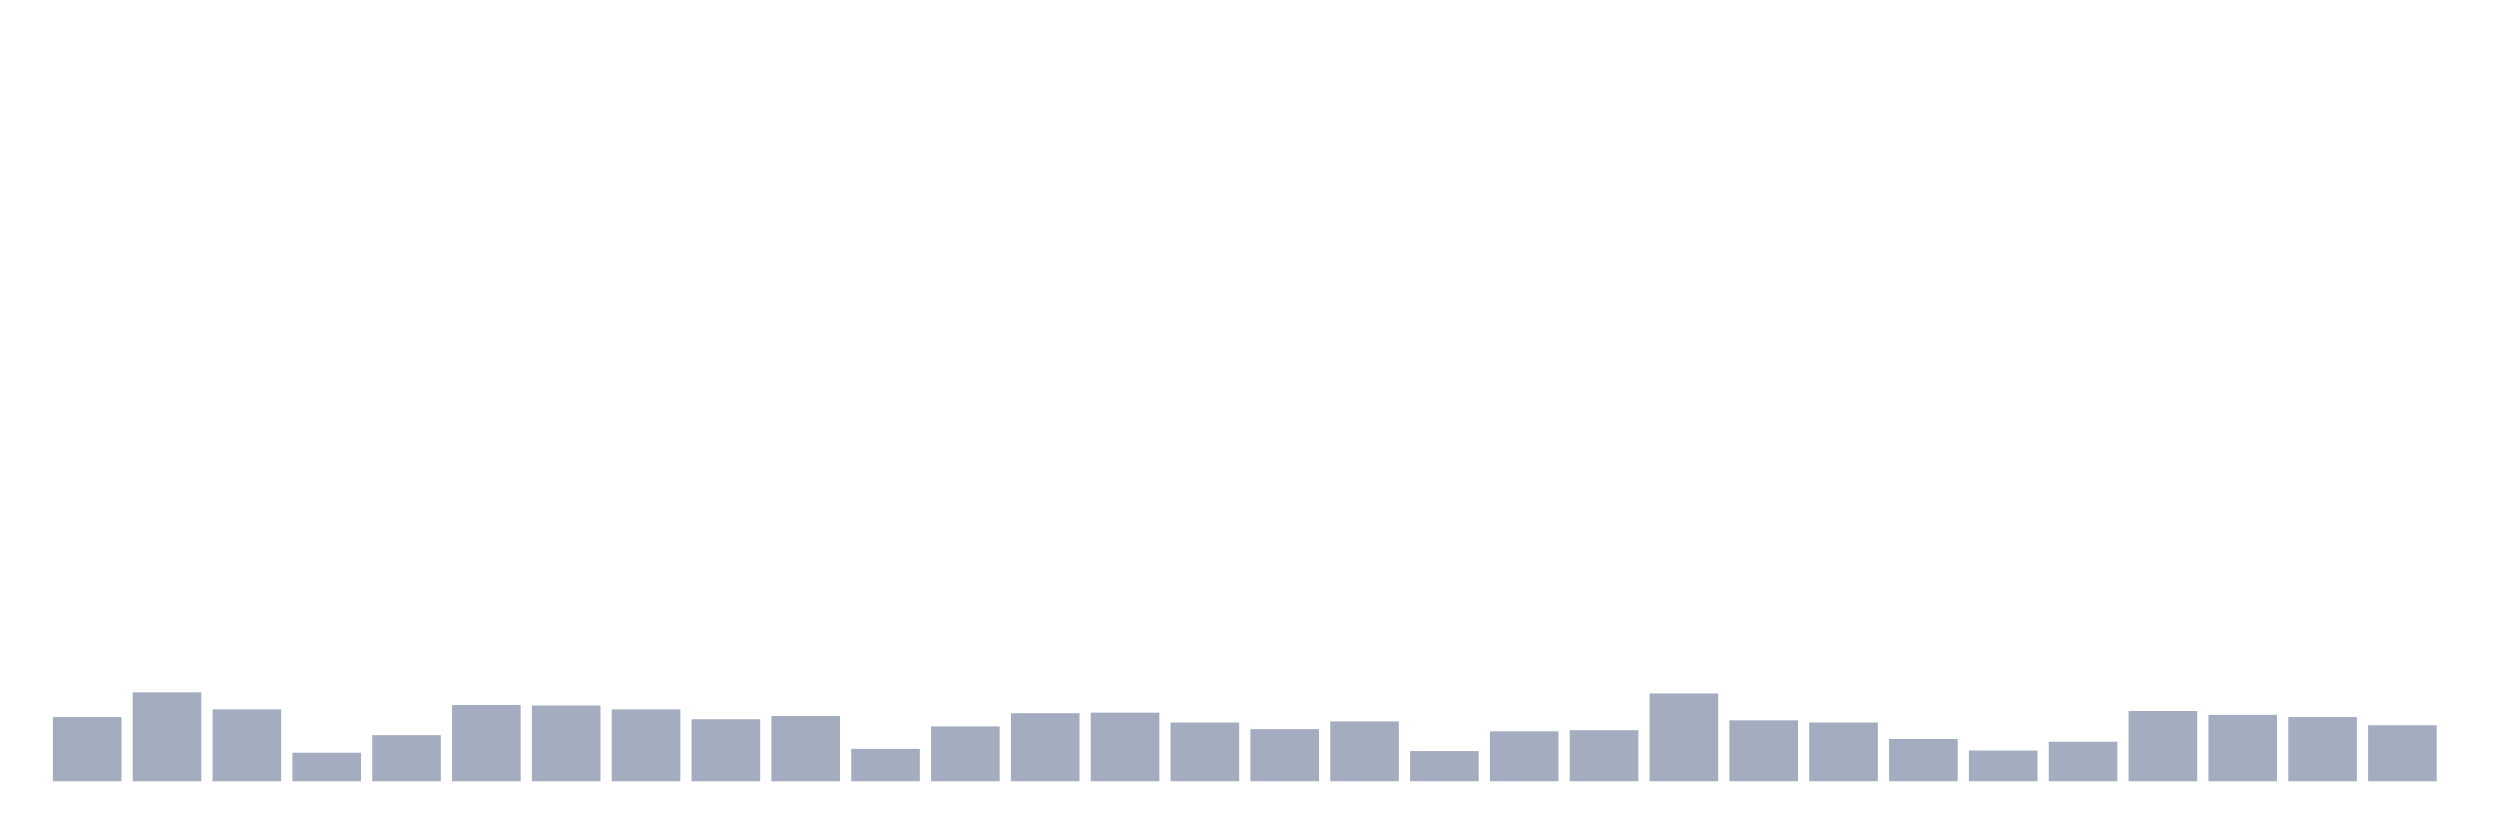 <svg xmlns="http://www.w3.org/2000/svg" viewBox="0 0 480 160"><g transform="translate(10,10)"><rect class="bar" x="0.153" width="13.175" y="127.672" height="12.328" fill="rgb(164,173,192)"></rect><rect class="bar" x="15.482" width="13.175" y="122.93" height="17.07" fill="rgb(164,173,192)"></rect><rect class="bar" x="30.81" width="13.175" y="126.197" height="13.803" fill="rgb(164,173,192)"></rect><rect class="bar" x="46.138" width="13.175" y="134.521" height="5.479" fill="rgb(164,173,192)"></rect><rect class="bar" x="61.466" width="13.175" y="131.149" height="8.851" fill="rgb(164,173,192)"></rect><rect class="bar" x="76.794" width="13.175" y="125.354" height="14.646" fill="rgb(164,173,192)"></rect><rect class="bar" x="92.123" width="13.175" y="125.459" height="14.541" fill="rgb(164,173,192)"></rect><rect class="bar" x="107.451" width="13.175" y="126.197" height="13.803" fill="rgb(164,173,192)"></rect><rect class="bar" x="122.779" width="13.175" y="128.093" height="11.907" fill="rgb(164,173,192)"></rect><rect class="bar" x="138.107" width="13.175" y="127.461" height="12.539" fill="rgb(164,173,192)"></rect><rect class="bar" x="153.436" width="13.175" y="133.783" height="6.217" fill="rgb(164,173,192)"></rect><rect class="bar" x="168.764" width="13.175" y="129.463" height="10.537" fill="rgb(164,173,192)"></rect><rect class="bar" x="184.092" width="13.175" y="126.934" height="13.066" fill="rgb(164,173,192)"></rect><rect class="bar" x="199.42" width="13.175" y="126.829" height="13.171" fill="rgb(164,173,192)"></rect><rect class="bar" x="214.748" width="13.175" y="128.726" height="11.274" fill="rgb(164,173,192)"></rect><rect class="bar" x="230.077" width="13.175" y="129.99" height="10.01" fill="rgb(164,173,192)"></rect><rect class="bar" x="245.405" width="13.175" y="128.515" height="11.485" fill="rgb(164,173,192)"></rect><rect class="bar" x="260.733" width="13.175" y="134.205" height="5.795" fill="rgb(164,173,192)"></rect><rect class="bar" x="276.061" width="13.175" y="130.411" height="9.589" fill="rgb(164,173,192)"></rect><rect class="bar" x="291.39" width="13.175" y="130.201" height="9.799" fill="rgb(164,173,192)"></rect><rect class="bar" x="306.718" width="13.175" y="123.141" height="16.859" fill="rgb(164,173,192)"></rect><rect class="bar" x="322.046" width="13.175" y="128.304" height="11.696" fill="rgb(164,173,192)"></rect><rect class="bar" x="337.374" width="13.175" y="128.726" height="11.274" fill="rgb(164,173,192)"></rect><rect class="bar" x="352.702" width="13.175" y="131.887" height="8.113" fill="rgb(164,173,192)"></rect><rect class="bar" x="368.031" width="13.175" y="134.099" height="5.901" fill="rgb(164,173,192)"></rect><rect class="bar" x="383.359" width="13.175" y="132.413" height="7.587" fill="rgb(164,173,192)"></rect><rect class="bar" x="398.687" width="13.175" y="126.513" height="13.487" fill="rgb(164,173,192)"></rect><rect class="bar" x="414.015" width="13.175" y="127.25" height="12.75" fill="rgb(164,173,192)"></rect><rect class="bar" x="429.344" width="13.175" y="127.672" height="12.328" fill="rgb(164,173,192)"></rect><rect class="bar" x="444.672" width="13.175" y="129.252" height="10.748" fill="rgb(164,173,192)"></rect></g></svg>